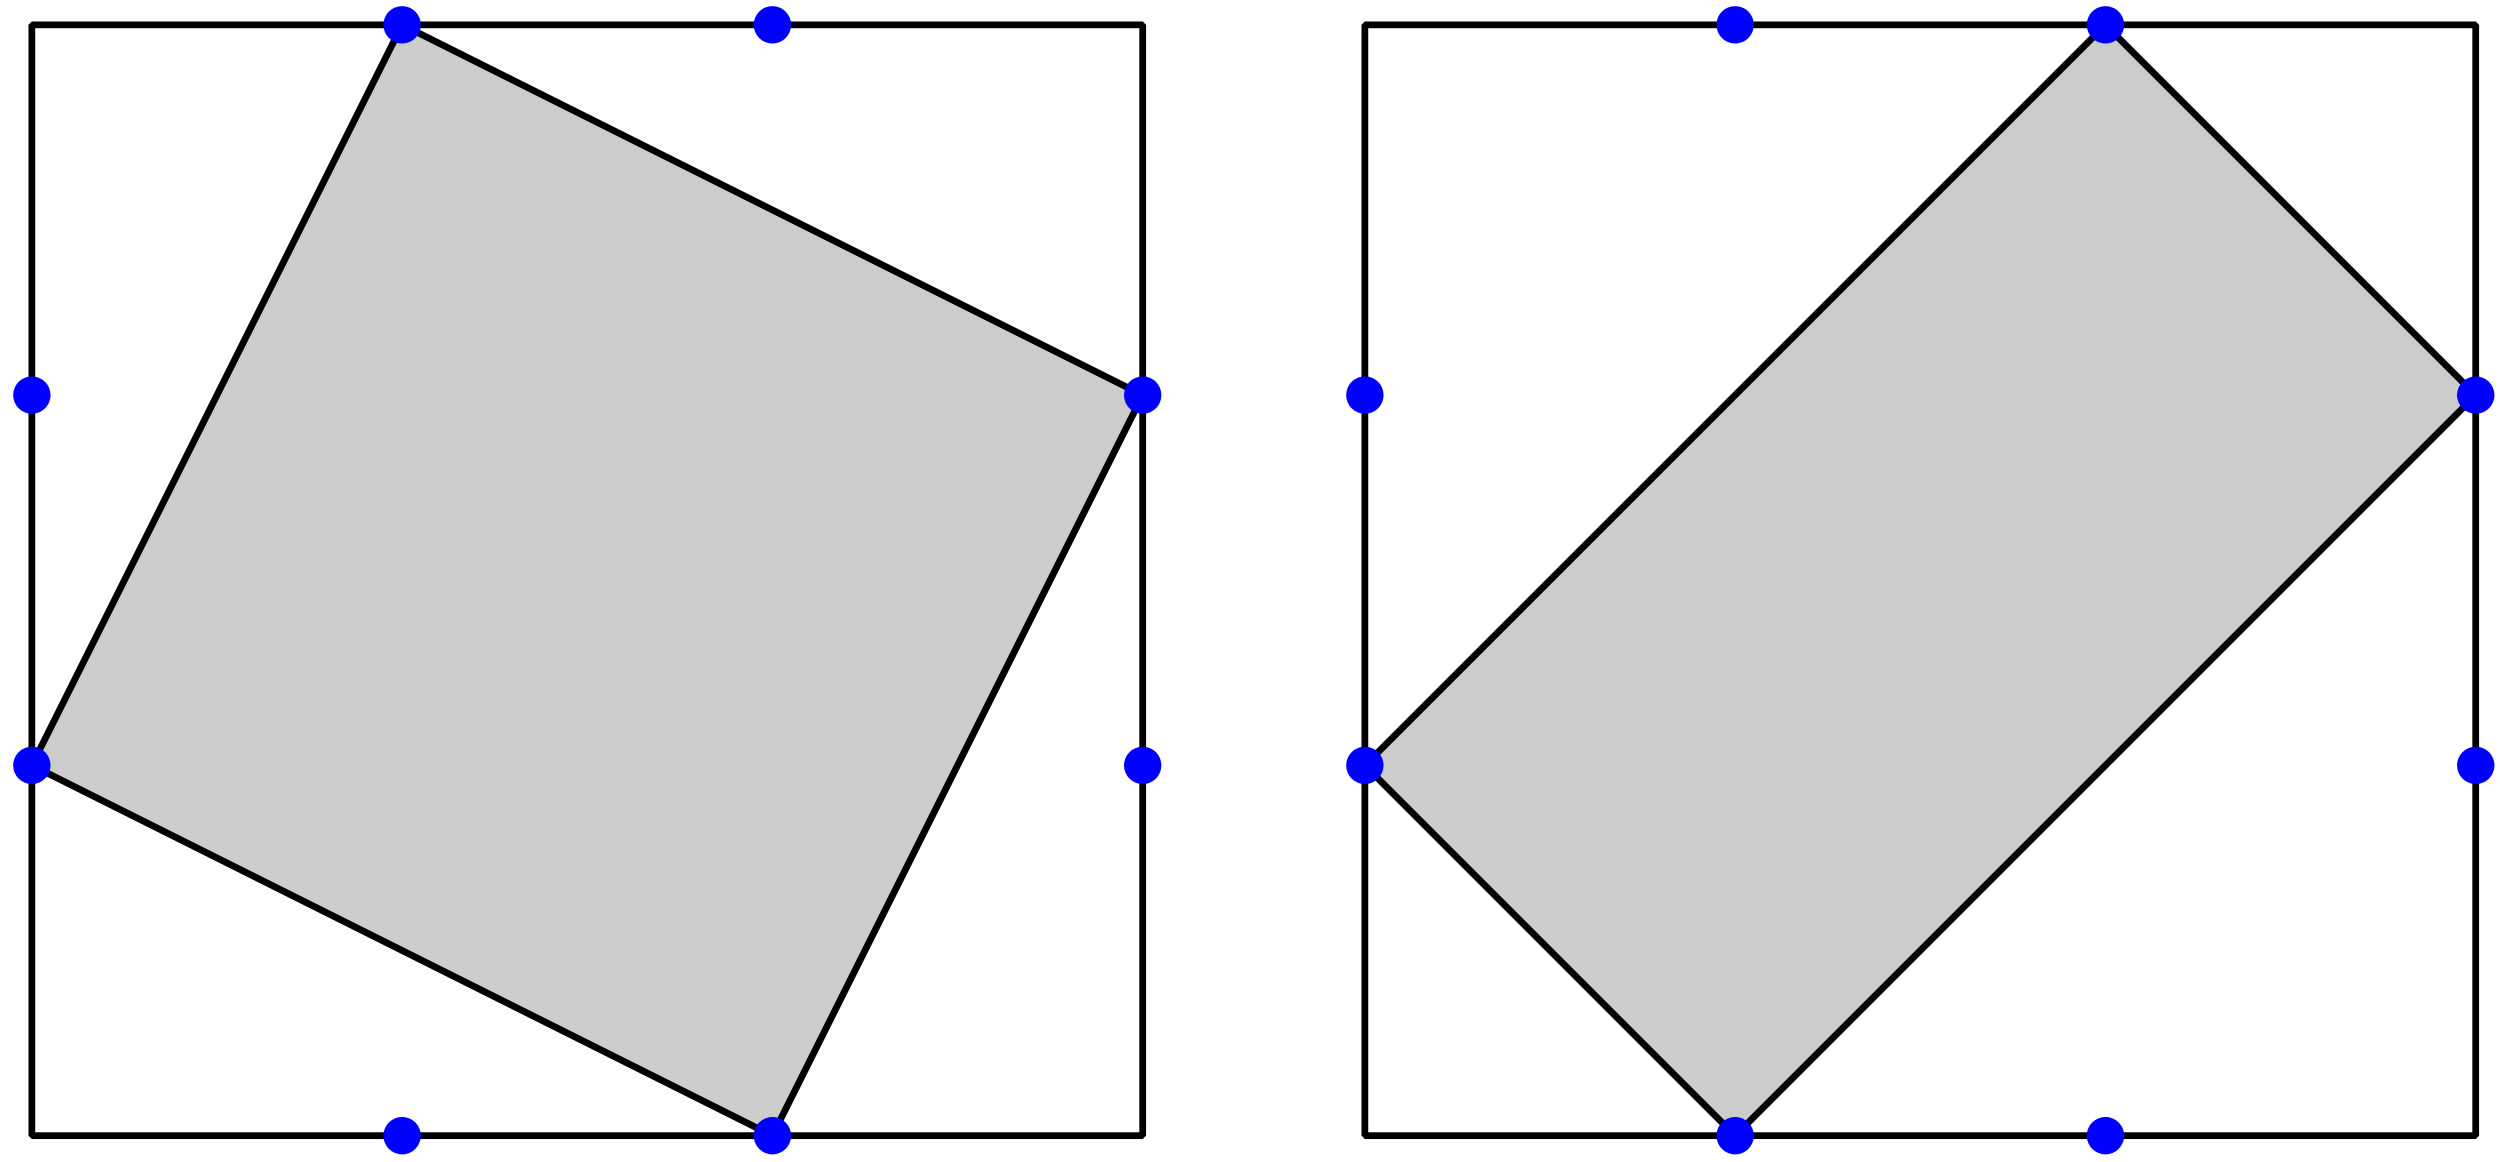 <?xml version='1.0' encoding='UTF-8'?>
<!-- This file was generated by dvisvgm 3.1.1 -->
<svg version='1.1' xmlns='http://www.w3.org/2000/svg' xmlns:xlink='http://www.w3.org/1999/xlink' width='185pt' height='86pt' viewBox='0 -86 185 86'>
<g id='page1'>
<g transform='matrix(1 0 0 -1 0 0)'>
<path d='M128.402 1.961L183.203 56.762L155.805 84.164L101 29.363Z' fill='#ccc'/>
<path d='M128.402 1.961L183.203 56.762L155.805 84.164L101 29.363Z' stroke='#000' fill='none' stroke-width='.5' stroke-miterlimit='10' stroke-linejoin='bevel'/>
<path d='M101 1.961H183.203V84.164H101Z' stroke='#000' fill='none' stroke-width='.5' stroke-miterlimit='10' stroke-linejoin='bevel'/>
<path d='M129.535 1.961C129.535 2.262 129.414 2.551 129.203 2.762C128.992 2.973 128.703 3.094 128.402 3.094C128.102 3.094 127.812 2.973 127.602 2.762C127.387 2.551 127.269 2.262 127.269 1.961C127.269 1.66 127.387 1.371 127.602 1.16C127.812 .945 128.102 .824 128.402 .824C128.703 .824 128.992 .945 129.203 1.16C129.414 1.371 129.535 1.66 129.535 1.961Z' fill='#00f'/>
<path d='M129.535 1.961C129.535 2.262 129.414 2.551 129.203 2.762C128.992 2.973 128.703 3.094 128.402 3.094C128.102 3.094 127.812 2.973 127.602 2.762C127.387 2.551 127.269 2.262 127.269 1.961C127.269 1.66 127.387 1.371 127.602 1.16C127.812 .945 128.102 .824 128.402 .824C128.703 .824 128.992 .945 129.203 1.16C129.414 1.371 129.535 1.66 129.535 1.961Z' stroke='#00f' fill='none' stroke-width='.5' stroke-miterlimit='10' stroke-linejoin='bevel'/>
<path d='M102.133 29.363C102.133 29.664 102.016 29.949 101.801 30.164C101.59 30.375 101.301 30.496 101 30.496C100.699 30.496 100.41 30.375 100.199 30.164C99.984 29.949 99.867 29.664 99.867 29.363S99.984 28.773 100.199 28.559C100.41 28.348 100.699 28.227 101 28.227C101.301 28.227 101.59 28.348 101.801 28.559C102.016 28.773 102.133 29.062 102.133 29.363Z' fill='#00f'/>
<path d='M102.133 29.363C102.133 29.664 102.016 29.949 101.801 30.164C101.59 30.375 101.301 30.496 101 30.496C100.699 30.496 100.41 30.375 100.199 30.164C99.984 29.949 99.867 29.664 99.867 29.363S99.984 28.773 100.199 28.559C100.41 28.348 100.699 28.227 101 28.227C101.301 28.227 101.59 28.348 101.801 28.559C102.016 28.773 102.133 29.062 102.133 29.363Z' stroke='#00f' fill='none' stroke-width='.5' stroke-miterlimit='10' stroke-linejoin='bevel'/>
<path d='M129.535 84.164C129.535 84.465 129.414 84.754 129.203 84.965C128.992 85.18 128.703 85.297 128.402 85.297C128.102 85.297 127.812 85.18 127.602 84.965C127.387 84.754 127.269 84.465 127.269 84.164S127.387 83.574 127.602 83.363C127.812 83.148 128.102 83.031 128.402 83.031C128.703 83.031 128.992 83.148 129.203 83.363C129.414 83.574 129.535 83.863 129.535 84.164Z' fill='#00f'/>
<path d='M129.535 84.164C129.535 84.465 129.414 84.754 129.203 84.965C128.992 85.18 128.703 85.297 128.402 85.297C128.102 85.297 127.812 85.18 127.602 84.965C127.387 84.754 127.269 84.465 127.269 84.164S127.387 83.574 127.602 83.363C127.812 83.148 128.102 83.031 128.402 83.031C128.703 83.031 128.992 83.148 129.203 83.363C129.414 83.574 129.535 83.863 129.535 84.164Z' stroke='#00f' fill='none' stroke-width='.5' stroke-miterlimit='10' stroke-linejoin='bevel'/>
<path d='M184.34 29.363C184.34 29.664 184.219 29.949 184.008 30.164C183.793 30.375 183.504 30.496 183.203 30.496C182.902 30.496 182.617 30.375 182.402 30.164C182.191 29.949 182.07 29.664 182.07 29.363S182.191 28.773 182.402 28.559C182.617 28.348 182.902 28.227 183.203 28.227C183.504 28.227 183.793 28.348 184.008 28.559C184.219 28.773 184.34 29.062 184.34 29.363Z' fill='#00f'/>
<path d='M184.34 29.363C184.34 29.664 184.219 29.949 184.008 30.164C183.793 30.375 183.504 30.496 183.203 30.496C182.902 30.496 182.617 30.375 182.402 30.164C182.191 29.949 182.07 29.664 182.07 29.363S182.191 28.773 182.402 28.559C182.617 28.348 182.902 28.227 183.203 28.227C183.504 28.227 183.793 28.348 184.008 28.559C184.219 28.773 184.34 29.062 184.34 29.363Z' stroke='#00f' fill='none' stroke-width='.5' stroke-miterlimit='10' stroke-linejoin='bevel'/>
<path d='M156.938 1.961C156.938 2.262 156.816 2.551 156.606 2.762C156.391 2.973 156.106 3.094 155.805 3.094S155.215 2.973 155 2.762C154.789 2.551 154.668 2.262 154.668 1.961C154.668 1.66 154.789 1.371 155 1.16C155.215 .945 155.504 .824 155.805 .824S156.391 .945 156.606 1.16C156.816 1.371 156.938 1.66 156.938 1.961Z' fill='#00f'/>
<path d='M156.938 1.961C156.938 2.262 156.816 2.551 156.606 2.762C156.391 2.973 156.106 3.094 155.805 3.094S155.215 2.973 155 2.762C154.789 2.551 154.668 2.262 154.668 1.961C154.668 1.66 154.789 1.371 155 1.16C155.215 .945 155.504 .824 155.805 .824S156.391 .945 156.606 1.16C156.816 1.371 156.938 1.66 156.938 1.961Z' stroke='#00f' fill='none' stroke-width='.5' stroke-miterlimit='10' stroke-linejoin='bevel'/>
<path d='M102.133 56.762C102.133 57.062 102.016 57.352 101.801 57.566C101.59 57.777 101.301 57.898 101 57.898C100.699 57.898 100.41 57.777 100.199 57.566C99.984 57.352 99.867 57.062 99.867 56.762S99.984 56.176 100.199 55.961C100.41 55.75 100.699 55.629 101 55.629C101.301 55.629 101.59 55.75 101.801 55.961C102.016 56.176 102.133 56.461 102.133 56.762Z' fill='#00f'/>
<path d='M102.133 56.762C102.133 57.062 102.016 57.352 101.801 57.566C101.59 57.777 101.301 57.898 101 57.898C100.699 57.898 100.41 57.777 100.199 57.566C99.984 57.352 99.867 57.062 99.867 56.762S99.984 56.176 100.199 55.961C100.41 55.75 100.699 55.629 101 55.629C101.301 55.629 101.59 55.75 101.801 55.961C102.016 56.176 102.133 56.461 102.133 56.762Z' stroke='#00f' fill='none' stroke-width='.5' stroke-miterlimit='10' stroke-linejoin='bevel'/>
<path d='M156.938 84.164C156.938 84.465 156.816 84.754 156.606 84.965C156.391 85.18 156.106 85.297 155.805 85.297S155.215 85.18 155 84.965C154.789 84.754 154.668 84.465 154.668 84.164S154.789 83.574 155 83.363C155.215 83.148 155.504 83.031 155.805 83.031S156.391 83.148 156.606 83.363C156.816 83.574 156.938 83.863 156.938 84.164Z' fill='#00f'/>
<path d='M156.938 84.164C156.938 84.465 156.816 84.754 156.606 84.965C156.391 85.18 156.106 85.297 155.805 85.297S155.215 85.18 155 84.965C154.789 84.754 154.668 84.465 154.668 84.164S154.789 83.574 155 83.363C155.215 83.148 155.504 83.031 155.805 83.031S156.391 83.148 156.606 83.363C156.816 83.574 156.938 83.863 156.938 84.164Z' stroke='#00f' fill='none' stroke-width='.5' stroke-miterlimit='10' stroke-linejoin='bevel'/>
<path d='M184.34 56.762C184.34 57.062 184.219 57.352 184.008 57.566C183.793 57.777 183.504 57.898 183.203 57.898C182.902 57.898 182.617 57.777 182.402 57.566C182.191 57.352 182.07 57.062 182.07 56.762S182.191 56.176 182.402 55.961C182.617 55.75 182.902 55.629 183.203 55.629C183.504 55.629 183.793 55.75 184.008 55.961C184.219 56.176 184.34 56.461 184.34 56.762Z' fill='#00f'/>
<path d='M184.34 56.762C184.34 57.062 184.219 57.352 184.008 57.566C183.793 57.777 183.504 57.898 183.203 57.898C182.902 57.898 182.617 57.777 182.402 57.566C182.191 57.352 182.07 57.062 182.07 56.762S182.191 56.176 182.402 55.961C182.617 55.75 182.902 55.629 183.203 55.629C183.504 55.629 183.793 55.75 184.008 55.961C184.219 56.176 184.34 56.461 184.34 56.762Z' stroke='#00f' fill='none' stroke-width='.5' stroke-miterlimit='10' stroke-linejoin='bevel'/>
<path d='M57.156 1.961L84.559 56.762L29.758 84.164L2.356 29.363Z' fill='#ccc'/>
<path d='M57.156 1.961L84.559 56.762L29.758 84.164L2.356 29.363Z' stroke='#000' fill='none' stroke-width='.5' stroke-miterlimit='10' stroke-linejoin='bevel'/>
<path d='M2.356 1.961H84.559V84.164H2.356Z' stroke='#000' fill='none' stroke-width='.5' stroke-miterlimit='10' stroke-linejoin='bevel'/>
<path d='M30.891 1.961C30.891 2.262 30.77 2.551 30.559 2.762C30.344 2.973 30.059 3.094 29.758 3.094S29.168 2.973 28.953 2.762C28.742 2.551 28.621 2.262 28.621 1.961C28.621 1.66 28.742 1.371 28.953 1.16C29.168 .945 29.457 .824 29.758 .824S30.344 .945 30.559 1.16C30.77 1.371 30.891 1.66 30.891 1.961Z' fill='#00f'/>
<path d='M30.891 1.961C30.891 2.262 30.77 2.551 30.559 2.762C30.344 2.973 30.059 3.094 29.758 3.094S29.168 2.973 28.953 2.762C28.742 2.551 28.621 2.262 28.621 1.961C28.621 1.66 28.742 1.371 28.953 1.16C29.168 .945 29.457 .824 29.758 .824S30.344 .945 30.559 1.16C30.77 1.371 30.891 1.66 30.891 1.961Z' stroke='#00f' fill='none' stroke-width='.5' stroke-miterlimit='10' stroke-linejoin='bevel'/>
<path d='M3.488 29.363C3.488 29.664 3.371 29.949 3.156 30.164C2.945 30.375 2.656 30.496 2.356 30.496C2.055 30.496 1.766 30.375 1.555 30.164C1.34 29.949 1.223 29.664 1.223 29.363S1.34 28.773 1.555 28.559C1.766 28.348 2.055 28.227 2.356 28.227C2.656 28.227 2.945 28.348 3.156 28.559C3.371 28.773 3.488 29.062 3.488 29.363Z' fill='#00f'/>
<path d='M3.488 29.363C3.488 29.664 3.371 29.949 3.156 30.164C2.945 30.375 2.656 30.496 2.356 30.496C2.055 30.496 1.766 30.375 1.555 30.164C1.34 29.949 1.223 29.664 1.223 29.363S1.34 28.773 1.555 28.559C1.766 28.348 2.055 28.227 2.356 28.227C2.656 28.227 2.945 28.348 3.156 28.559C3.371 28.773 3.488 29.062 3.488 29.363Z' stroke='#00f' fill='none' stroke-width='.5' stroke-miterlimit='10' stroke-linejoin='bevel'/>
<path d='M30.891 84.164C30.891 84.465 30.77 84.754 30.559 84.965C30.344 85.18 30.059 85.297 29.758 85.297S29.168 85.18 28.953 84.965C28.742 84.754 28.621 84.465 28.621 84.164S28.742 83.574 28.953 83.363C29.168 83.148 29.457 83.031 29.758 83.031S30.344 83.148 30.559 83.363C30.77 83.574 30.891 83.863 30.891 84.164Z' fill='#00f'/>
<path d='M30.891 84.164C30.891 84.465 30.77 84.754 30.559 84.965C30.344 85.18 30.059 85.297 29.758 85.297S29.168 85.18 28.953 84.965C28.742 84.754 28.621 84.465 28.621 84.164S28.742 83.574 28.953 83.363C29.168 83.148 29.457 83.031 29.758 83.031S30.344 83.148 30.559 83.363C30.77 83.574 30.891 83.863 30.891 84.164Z' stroke='#00f' fill='none' stroke-width='.5' stroke-miterlimit='10' stroke-linejoin='bevel'/>
<path d='M85.691 29.363C85.691 29.664 85.574 29.949 85.359 30.164C85.148 30.375 84.859 30.496 84.559 30.496S83.969 30.375 83.758 30.164C83.543 29.949 83.426 29.664 83.426 29.363S83.543 28.773 83.758 28.559C83.969 28.348 84.258 28.227 84.559 28.227S85.148 28.348 85.359 28.559C85.574 28.773 85.691 29.062 85.691 29.363Z' fill='#00f'/>
<path d='M85.691 29.363C85.691 29.664 85.574 29.949 85.359 30.164C85.148 30.375 84.859 30.496 84.559 30.496S83.969 30.375 83.758 30.164C83.543 29.949 83.426 29.664 83.426 29.363S83.543 28.773 83.758 28.559C83.969 28.348 84.258 28.227 84.559 28.227S85.148 28.348 85.359 28.559C85.574 28.773 85.691 29.062 85.691 29.363Z' stroke='#00f' fill='none' stroke-width='.5' stroke-miterlimit='10' stroke-linejoin='bevel'/>
<path d='M58.293 1.961C58.293 2.262 58.172 2.551 57.961 2.762C57.746 2.973 57.457 3.094 57.156 3.094C56.855 3.094 56.57 2.973 56.355 2.762C56.145 2.551 56.023 2.262 56.023 1.961C56.023 1.66 56.145 1.371 56.355 1.16C56.57 .945 56.855 .824 57.156 .824C57.457 .824 57.746 .945 57.961 1.16C58.172 1.371 58.293 1.66 58.293 1.961Z' fill='#00f'/>
<path d='M58.293 1.961C58.293 2.262 58.172 2.551 57.961 2.762C57.746 2.973 57.457 3.094 57.156 3.094C56.855 3.094 56.57 2.973 56.355 2.762C56.145 2.551 56.023 2.262 56.023 1.961C56.023 1.66 56.145 1.371 56.355 1.16C56.57 .945 56.855 .824 57.156 .824C57.457 .824 57.746 .945 57.961 1.16C58.172 1.371 58.293 1.66 58.293 1.961Z' stroke='#00f' fill='none' stroke-width='.5' stroke-miterlimit='10' stroke-linejoin='bevel'/>
<path d='M3.488 56.762C3.488 57.062 3.371 57.352 3.156 57.566C2.945 57.777 2.656 57.898 2.356 57.898C2.055 57.898 1.766 57.777 1.555 57.566C1.34 57.352 1.223 57.062 1.223 56.762S1.34 56.176 1.555 55.961C1.766 55.75 2.055 55.629 2.356 55.629C2.656 55.629 2.945 55.75 3.156 55.961C3.371 56.176 3.488 56.461 3.488 56.762Z' fill='#00f'/>
<path d='M3.488 56.762C3.488 57.062 3.371 57.352 3.156 57.566C2.945 57.777 2.656 57.898 2.356 57.898C2.055 57.898 1.766 57.777 1.555 57.566C1.34 57.352 1.223 57.062 1.223 56.762S1.34 56.176 1.555 55.961C1.766 55.75 2.055 55.629 2.356 55.629C2.656 55.629 2.945 55.75 3.156 55.961C3.371 56.176 3.488 56.461 3.488 56.762Z' stroke='#00f' fill='none' stroke-width='.5' stroke-miterlimit='10' stroke-linejoin='bevel'/>
<path d='M58.293 84.164C58.293 84.465 58.172 84.754 57.961 84.965C57.746 85.18 57.457 85.297 57.156 85.297C56.855 85.297 56.57 85.18 56.355 84.965C56.145 84.754 56.023 84.465 56.023 84.164S56.145 83.574 56.355 83.363C56.57 83.148 56.855 83.031 57.156 83.031C57.457 83.031 57.746 83.148 57.961 83.363C58.172 83.574 58.293 83.863 58.293 84.164Z' fill='#00f'/>
<path d='M58.293 84.164C58.293 84.465 58.172 84.754 57.961 84.965C57.746 85.18 57.457 85.297 57.156 85.297C56.855 85.297 56.57 85.18 56.355 84.965C56.145 84.754 56.023 84.465 56.023 84.164S56.145 83.574 56.355 83.363C56.57 83.148 56.855 83.031 57.156 83.031C57.457 83.031 57.746 83.148 57.961 83.363C58.172 83.574 58.293 83.863 58.293 84.164Z' stroke='#00f' fill='none' stroke-width='.5' stroke-miterlimit='10' stroke-linejoin='bevel'/>
<path d='M85.691 56.762C85.691 57.062 85.574 57.352 85.359 57.566C85.148 57.777 84.859 57.898 84.559 57.898S83.969 57.777 83.758 57.566C83.543 57.352 83.426 57.062 83.426 56.762S83.543 56.176 83.758 55.961C83.969 55.75 84.258 55.629 84.559 55.629S85.148 55.75 85.359 55.961C85.574 56.176 85.691 56.461 85.691 56.762Z' fill='#00f'/>
<path d='M85.691 56.762C85.691 57.062 85.574 57.352 85.359 57.566C85.148 57.777 84.859 57.898 84.559 57.898S83.969 57.777 83.758 57.566C83.543 57.352 83.426 57.062 83.426 56.762S83.543 56.176 83.758 55.961C83.969 55.75 84.258 55.629 84.559 55.629S85.148 55.75 85.359 55.961C85.574 56.176 85.691 56.461 85.691 56.762Z' stroke='#00f' fill='none' stroke-width='.5' stroke-miterlimit='10' stroke-linejoin='bevel'/>
</g>
</g>
</svg>